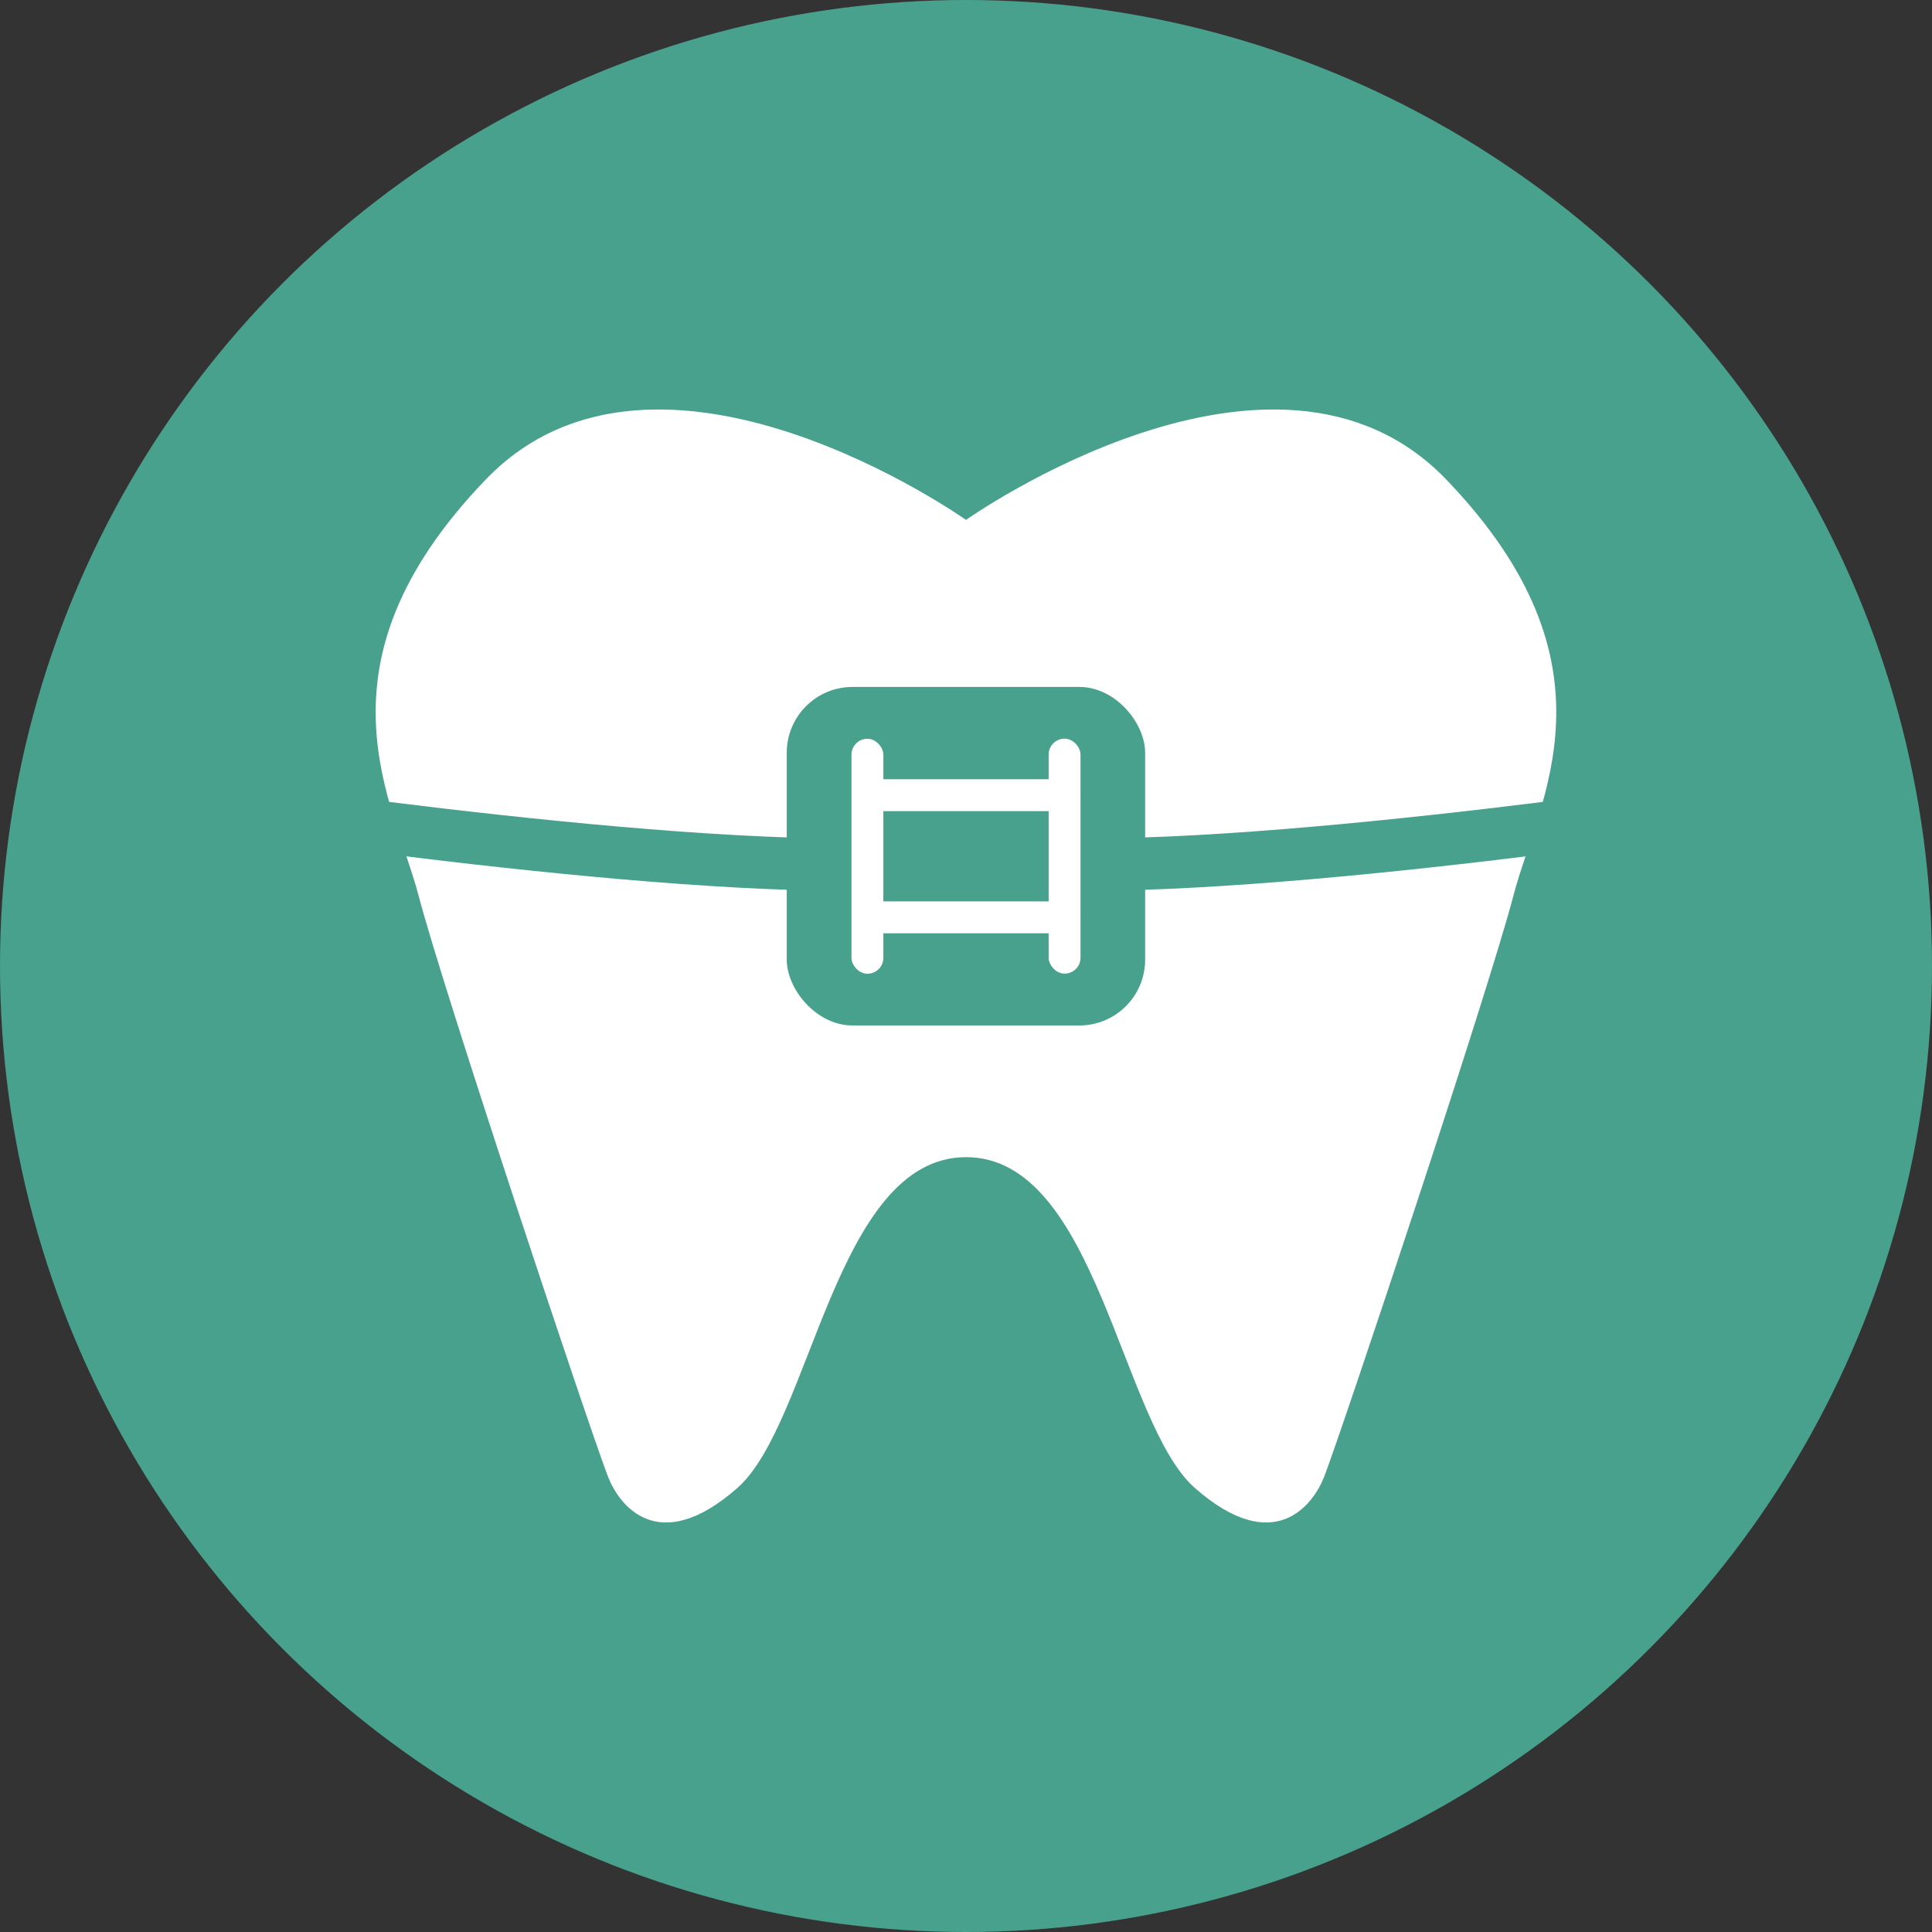 <svg id="Capa_1" data-name="Capa 1" xmlns="http://www.w3.org/2000/svg" viewBox="0 0 180 180"><rect x="0" y="0" width="180" height="180" fill="#333333" stroke="none"/><defs><style>.cls-1{fill:#48a18c;}.cls-2{fill:#fff;}</style></defs><title>iconos-odont</title><circle class="cls-1" cx="90" cy="90" r="90"/><path class="cls-2" d="M141,83.45c-2.28,8.76-15.79,49.32-17.62,54.11-1,2.59-4.63,7.6-12.06,1.07-6.91-6.09-9.13-30.82-21.31-30.82s-14.4,24.73-21.31,30.82c-7.43,6.53-11.07,1.52-12.06-1.07C54.8,132.77,41.29,92.21,39,83.45S28.57,62,45.29,44.64c16-16.56,44.71,3.8,44.71,3.8s28.73-20.36,44.71-3.8C151.43,62,143.27,74.7,141,83.45Z"/><path class="cls-1" d="M97.1,82.91c21.79.93,66.78-6.1,66.78-6.1V71.94s-45,7-66.78,6.1Z"/><rect class="cls-1" x="73.3" y="64" width="33.39" height="31.54" rx="6.13" ry="6.13"/><path class="cls-1" d="M82.9,82.91c-21.79.93-66.78-6.1-66.78-6.1V71.94s45,7,66.78,6.1Z"/><rect class="cls-2" x="79.33" y="68.83" width="2.97" height="21.89" rx="1.48" ry="1.48"/><rect class="cls-2" x="97.7" y="68.82" width="2.97" height="21.89" rx="1.48" ry="1.48"/><rect class="cls-2" x="88.52" y="63.42" width="2.97" height="21.32" rx="1.46" ry="1.46" transform="translate(164.08 -15.92) rotate(90)"/><rect class="cls-2" x="88.52" y="74.8" width="2.97" height="21.32" rx="1.46" ry="1.46" transform="translate(175.46 -4.54) rotate(90)"/></svg>